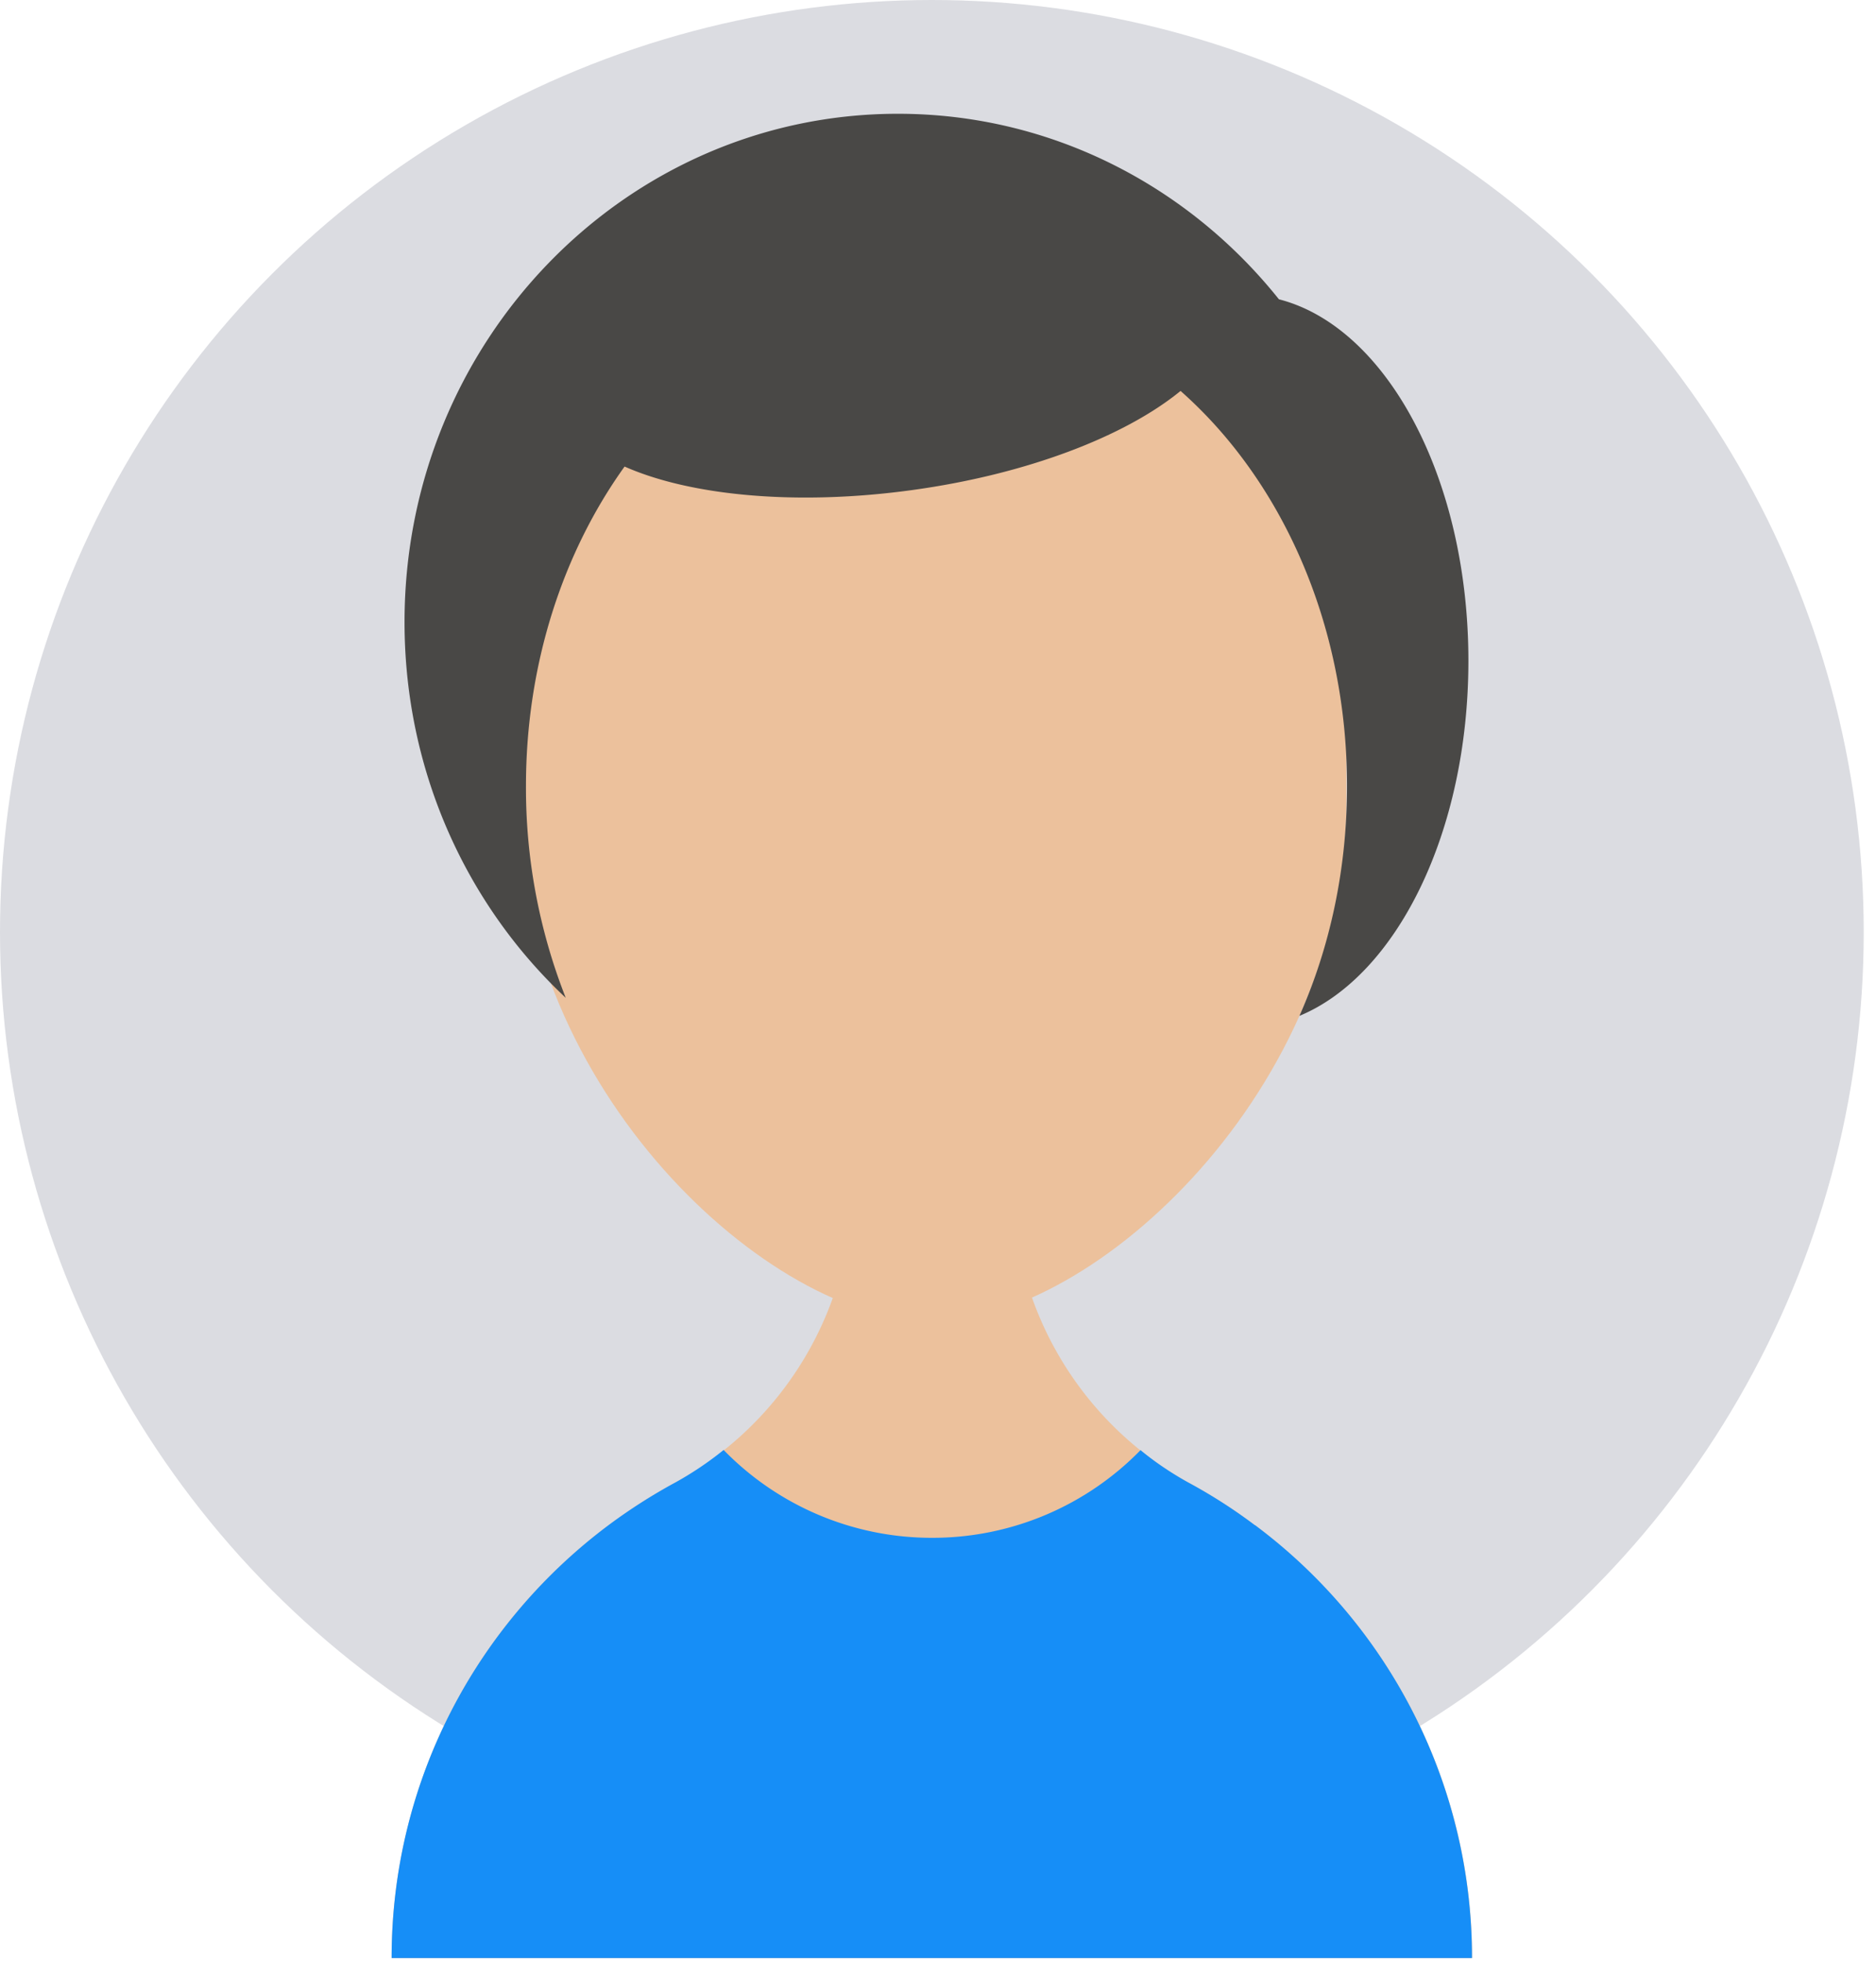 <svg class='svg' xmlns="http://www.w3.org/2000/svg" viewBox="0 0 44 46">
    <g fill="none" fill-rule="nonzero">
        <circle cx="21.856" cy="21.856" r="21.856" fill="#DBDCE1"/>
        <path fill="#ECC19C" d="M29.437 35.765h-.004c-.475-.359-.971-.678-1.494-.966-.014-.009-.027-.018-.044-.022a8.015 8.015 0 0 1-4.149-7.025l-3.745-.018a8.015 8.015 0 0 1-4.184 7.043s-.005 0-.01.004c-.527.288-1.032.612-1.51.966a12.643 12.643 0 0 0-5.111 10.168h25.34c0-4.157-2-7.84-5.089-10.15z"/>
        <path fill="#168EF7" d="M34.525 45.914H9.185c0-4.167 2.008-7.859 5.111-10.168.479-.355.984-.678 1.511-.966.005-.005.01-.005.01-.005A7.867 7.867 0 0 0 16.972 34a6.813 6.813 0 0 0 4.893 2.06 6.813 6.813 0 0 0 4.885-2.056c.354.292.74.55 1.143.771a12.282 12.282 0 0 1 1.538.988h.005a12.64 12.64 0 0 1 5.088 10.15z"/>
        <path fill="#ECC19C" d="M12.131 8.85V18.8c0 6.732 5.91 12.19 9.725 12.19 3.814 0 9.724-5.458 9.724-12.19V8.85H12.131z"/>
        <path fill="#494846" d="M29.996 7.018c-2.12-2.654-5.337-4.35-8.936-4.35-6.393 0-11.572 5.336-11.572 11.918 0 3.493 1.456 6.634 3.781 8.812a13.425 13.425 0 0 1-.933-4.967c0-2.86.869-5.478 2.313-7.491 1.532.68 4.016.927 6.74.552 2.7-.37 5.002-1.263 6.3-2.325 2.366 2.09 3.904 5.46 3.904 9.264 0 1.95-.4 3.781-1.116 5.39 2.284-.946 3.963-4.315 3.963-8.326 0-4.291-1.925-7.831-4.444-8.477z"/>
    </g>
</svg>
